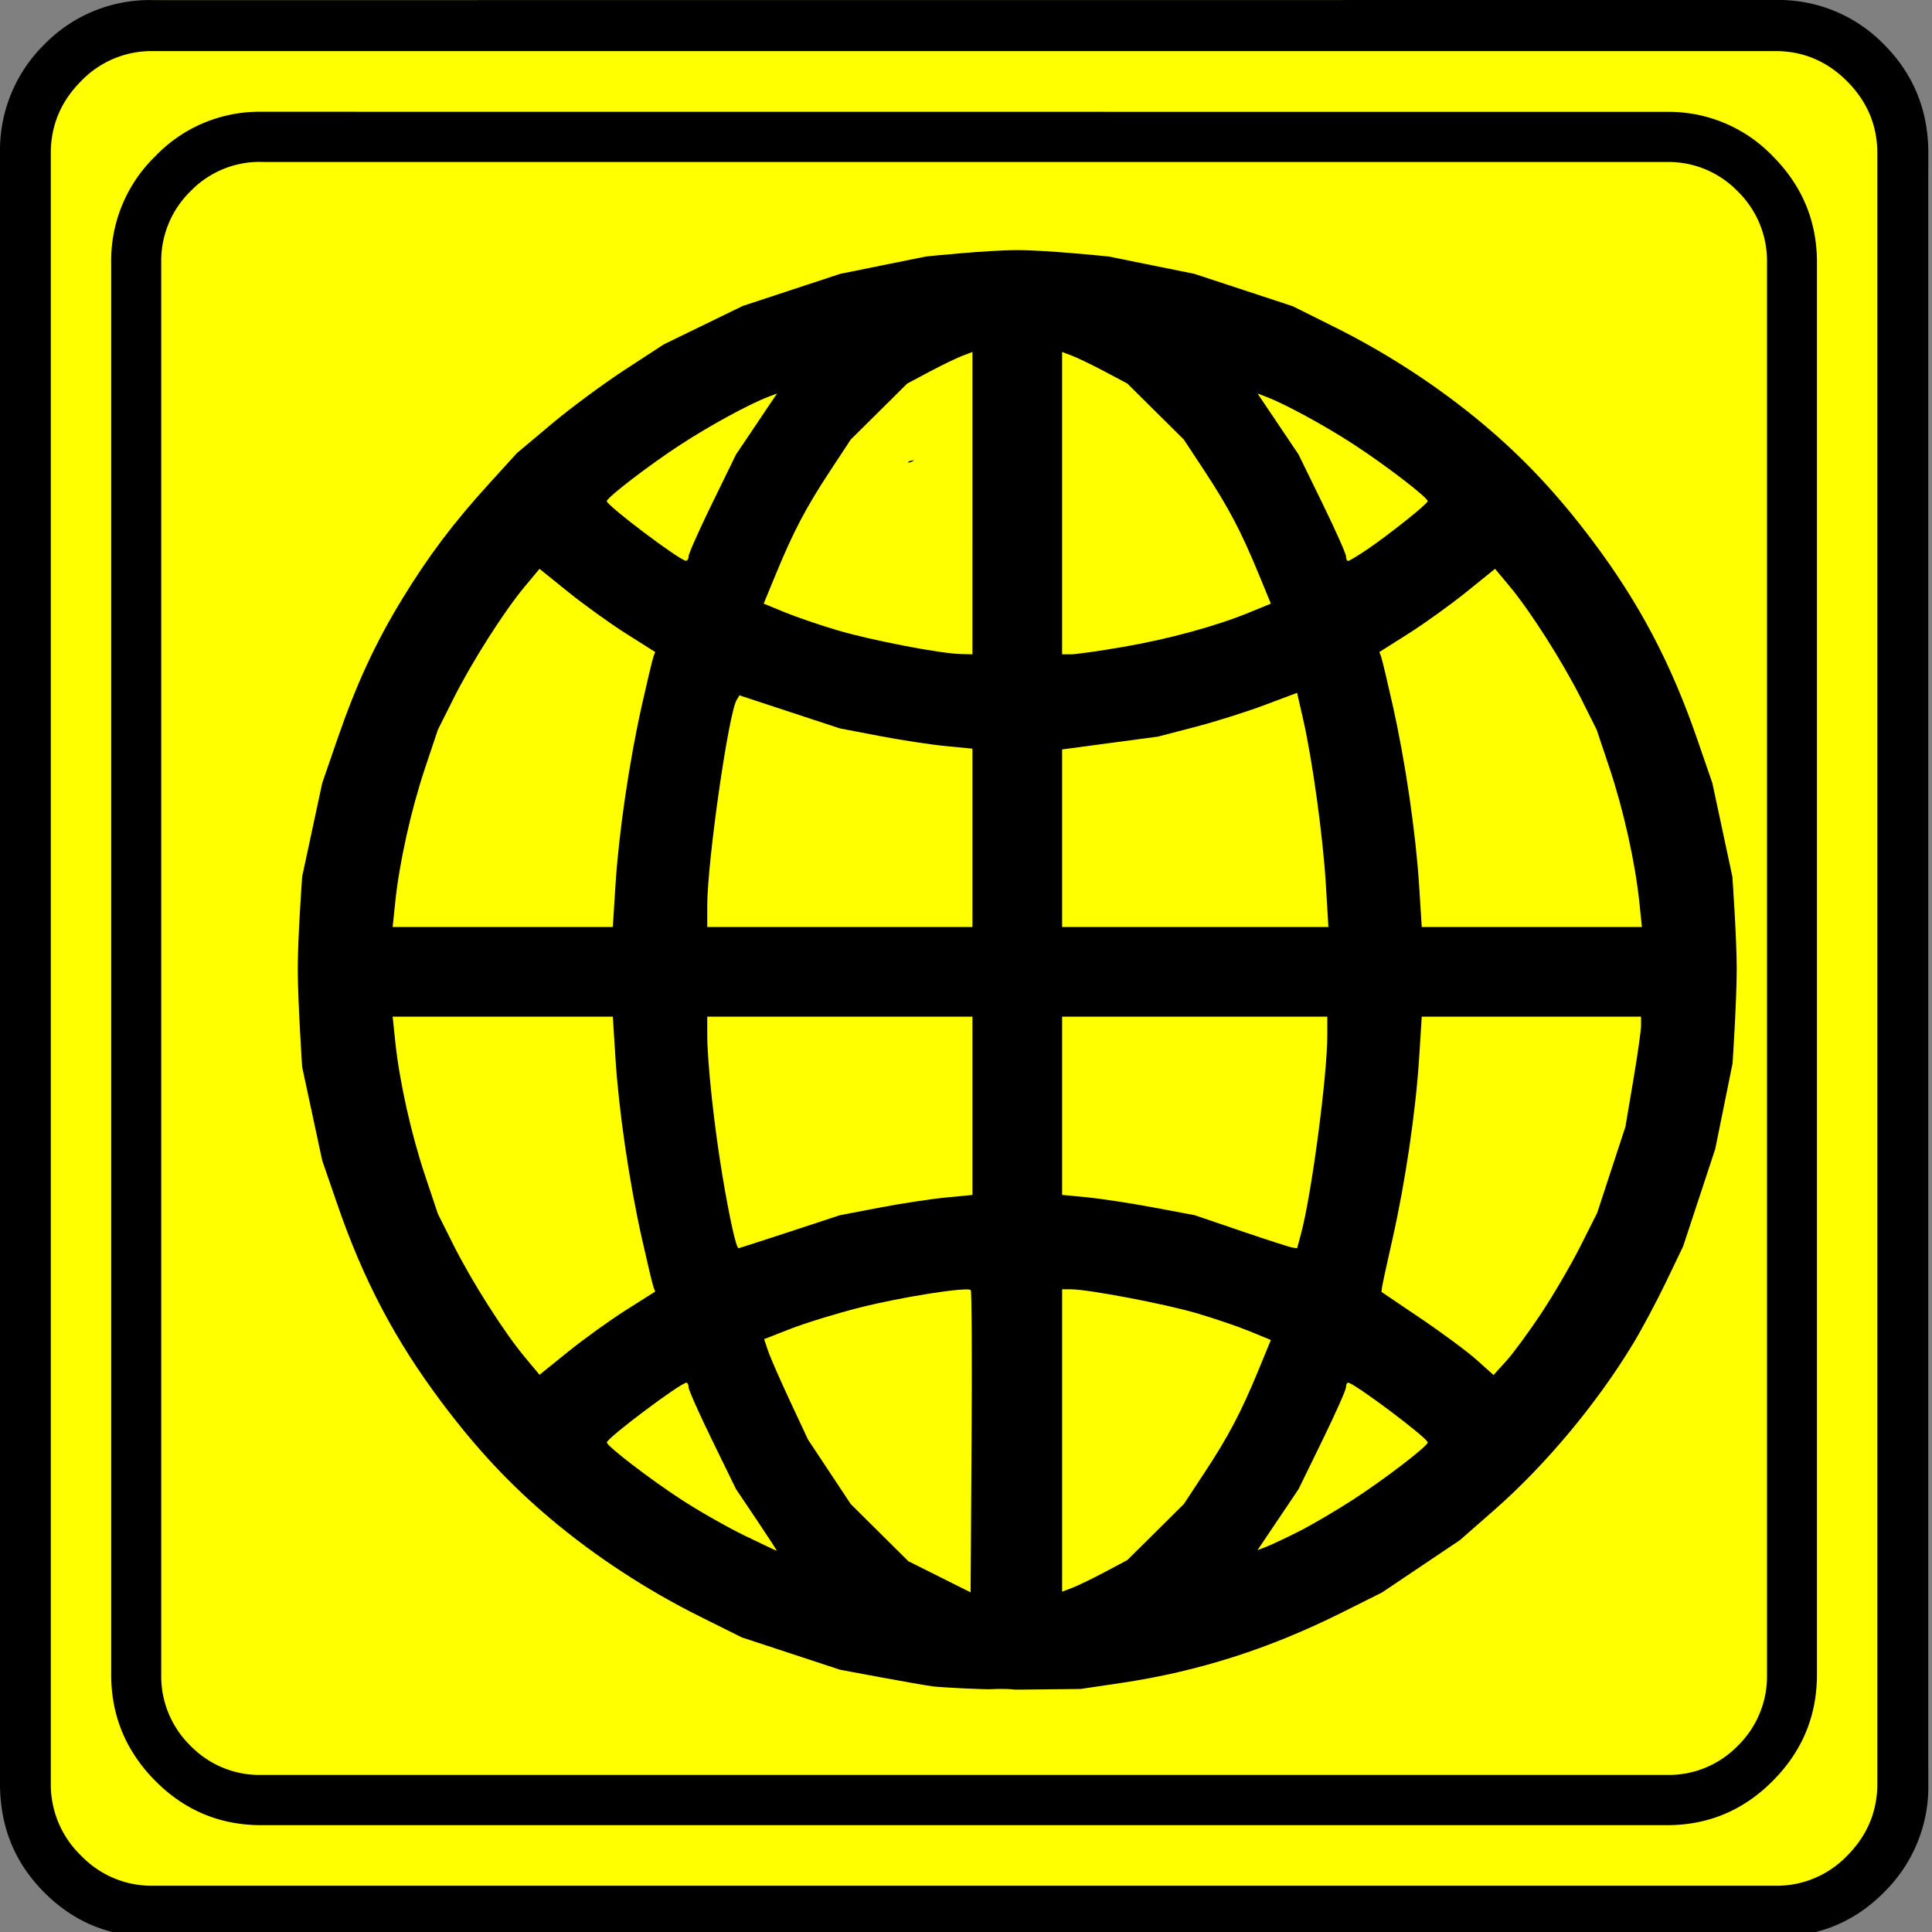 <svg xmlns="http://www.w3.org/2000/svg" width="20" height="20"><rect width="100%" height="100%" fill="#808080" stroke="none"/><defs><clipPath id="a" clipPathUnits="userSpaceOnUse">
<path fill="red" d="M-1940.836-385.533c-8.988.01-17.975.02-26.963.068-6.925 8.261-19.81 14.325-38.695 14.356-6.96.01-13.92-.037-20.881.05-5.69.242-11.264 1.242-16.713 2.858-5.559 1.72-11.168 3.392-16.578 5.547-5.365 2.552-11.025 4.367-16.588 6.418-5.964 2.494-12.181 4.247-18.36 6.105-5.045 1.692-10.038 3.532-15.085 5.217-4.95 1.842-10.043 3.246-15.031 4.97-.096.03-.189.066-.284.096-5.788 3.37-12.263 6.481-19.38 9.309-.143.101-.295.189-.436.291-5.337 4.299-10.474 8.84-15.617 13.367-2.356 2.137-4.582 4.405-6.809 6.672-.182.226-.359.455-.54.68-7.903 9.57-16 18.976-24.073 28.402a391.38 391.38 0 0 0-8.941 15.611c-.511 1.065-1.007 2.136-1.542 3.188-.764 1.504-1.67 2.925-2.484 4.4-1.78 3.468-3.508 6.964-4.83 10.637-2.531 6.05-4.81 12.206-7.568 18.158-2.613 5.434-5.44 10.754-8.2 16.114-.424.798-.903 1.567-1.27 2.394-1.42 3.209-2.662 6.5-4.067 9.715-2.388 5.852-4.541 11.8-6.891 17.668-.392.935-.727 1.89-1.1 2.832-.578 9.773-.877 19.561-1.047 29.35-.022 8.62-.284 17.24-1.412 25.794-.574 4.36-1.2 7.518-1.98 11.791-1.328 6.352-3.294 12.535-4.848 18.823.304 3.52.634 7.038 1.16 10.535.665 4.58 1.3 9.145 1.711 13.756.227 2.534.818 8.667.594 10.783-.27 2.548-.813 5.058-1.324 7.572 3.057 1.5 5.314 3.314 9.17 6.084 5.788 5.367 9.903 11.831 12.785 19.131 1.134 2.872 1.694 4.819 2.597 7.695 2.047 6.152 2.971 12.556 3.885 18.948.552 1.973.744 4.058 1.479 5.984.028.073.143.082.177.152.283.581.51 1.188.764 1.782 2.858 5.887 6.087 11.575 9.414 17.207 1.847 3.016 3.069 4.933 4.813 8.185 1.08 2.014 2.069 4.072 3.107 6.108a1555.858 1555.858 0 0 1 9.012 17.908c4.127 8.346 8.147 16.74 12.29 25.078.094.107.186.216.278.324 10.992 11.677 23.718 21.498 36.313 31.352 5.162 3.796 10.293 7.653 15.531 11.353 6.436 1.936 12.858 3.919 19.29 5.875 6.934 1.933 13.852 3.926 20.827 5.703 6.197 1.414 12.459 2.54 18.748 3.453 7.076 1.018 14.14 2.208 21.045 4.088 6.931 1.986 12.533 4.099 18.041 9.211.202.188.37.417.569.612h34.943c3.157-.533 6.327-.985 9.515-1.256 4.577-.216 11.757-.62 15.534 1.281 13.587.126 23.865 3.484 31.146 8.455 1.379-.82 2.764-1.627 4.137-2.455.444-.268-.882.547-1.342.787-.077.04.12-.126.188-.182.31-.261.63-.514.945-.771.417-.443.323-.354 1.184-1.047.822-.662 1.641-1.33 2.496-1.95.135-.097.4-.301.595-.45 3.55-3.094 7.433-5.886 11.746-7.807 1.353-.602 2.746-1.105 4.12-1.658 5.225-1.846 10.723-2.494 16.218-2.861 1.29-.106 2.583-.116 3.875-.149 6.995-2.225 13.985-4.464 21.002-6.621 3.12-1.123 6.522-2.315 9.604-3.549 7.644-3.06 15.03-6.73 22.177-10.812 10.482-6.018 20.971-12.025 31.325-18.262 1.758-1.116 5.466-3.441 7.304-4.703 4.793-3.29 9.422-6.824 13.973-10.438 4.201-3.362 8.28-6.874 11.813-10.953 2.059-2.46 4.186-4.868 6.162-7.396 2.366-3.03 2.063-2.785 4.646-6.295 1.092-1.483 2.204-2.95 3.307-4.426 9.475-11.893-2.368 2.923 6.181-7.629 4.454-5.496 8.617-11.221 12.985-16.785 6.494-8.88 12.847-17.862 18.357-27.4 4.973-8.445 10.062-16.865 14.201-25.758 1.137-2.644.865-1.836 1.739-4.574.162-.508.197-1.068.459-1.532.062-.11.205.423.234.3.144-.62.035-2.867.02-3.427-.316-3.22-.152-1.732-.503-4.681-.046-.393-.158-.783-.14-1.178 0-.104.134.16.18.254 1.718 3.543-.032.364 2.138 4.105.405.7.783 1.27 1.174 1.9 1.337-9.858 2.71-19.711 3.736-29.609.798-8.726 1.093-17.487 1.328-26.244.249-11.915.264-23.835.305-35.752.359-10.724-.362-21.418-.963-32.117 0-7.08-1.012-13.984-2.307-20.92-.06-.348-.144-.691-.207-1.039-4.198-4.384-7.875-9.204-11.375-14.152-4.048-5.722-7.659-11.73-10.99-17.89-2.165-4.522-4.72-8.84-7.344-13.106-3.735-6.007-7.3-12.117-10.543-18.403a595.686 595.686 0 0 1-9.263-21.603 421.859 421.859 0 0 0-3.909-10.846 223.714 223.714 0 0 1-5.468-5.736c-.92-1.002-1.794-2.047-2.69-3.07-4.102-4.814-8.104-9.706-12.156-14.561-.242-.315-.428-.678-.707-.961-1.749-1.773-4.012-2.932-5.914-4.518a502.622 502.622 0 0 1-17.123-11.69c-5.606-3.668-11.35-7.15-17.344-10.151-7.128-3.648-14.327-7.157-21.434-10.848-9.34-4.882-18.664-9.796-27.931-14.816-7.654-4.22-15.188-8.637-22.469-13.479-4.325-2.633-8.639-5.293-13.03-7.814-.947-.55-1.876-1.135-2.831-1.672-2.448-1.378-5.089-2.367-7.61-3.596-4.556-2.065-9.13-4.096-13.515-6.512-.904-.6.01-.023-2.25-1.004-1.231-.535-2.467-1.061-3.678-1.64-3.44-1.644-6.693-3.652-9.783-5.881-.053-.045-.18-.16-.236-.207zm-309.666 314.242.281 1.768c.085.14.225.58.256.42.065-.33-.016-.689-.142-1-.153-.375-.271-.785-.395-1.188z"/>
</clipPath></defs><path fill="#ff0" d="M1.754 0h16.453c.48 0 .893.174 1.237.52.344.344.517.76.517 1.243v16.525c0 .484-.173.898-.517 1.244a1.686 1.686 0 0 1-1.237.518H1.754c-.48 0-.893-.172-1.237-.518A1.689 1.696 0 0 1 0 18.288V1.763A1.7 1.7 0 0 1 .517.52C.86.174 1.273 0 1.754 0" font-family="icomoon" font-size="19.843" font-weight="400"/>
<path d="m9.464 4.763-.039.008c-.009.004-.019.005-.024.012-.008.01.023.003.033-.002a.216.216 0 0 0 .03-.018z" font-family="icomoon" font-size="17.008" font-weight="400"/>
<path d="M2.704 1.157a1.49 1.49 0 0 0-1.096.46 1.494 1.5 0 0 0-.457 1.099v14.62c0 .426.153.793.457 1.1.305.306.67.458 1.096.458h14.554c.424 0 .79-.152 1.094-.459.305-.306.457-.673.457-1.1V2.716c0-.426-.152-.792-.457-1.099a1.494 1.5 0 0 0-1.094-.459Zm0 .52h14.554a.998 1.003 0 0 1 .731.304.998 1.003 0 0 1 .303.735v14.62a.998 1.003 0 0 1-.301.735.998 1.003 0 0 1-.733.303H2.704a.998 1.003 0 0 1-.733-.303.998 1.003 0 0 1-.302-.735V2.716a.998 1.003 0 0 1 .302-.735.998 1.003 0 0 1 .732-.305Z" font-family="icomoon" font-size="17.008" font-weight="400"/>
<path d="M1.58.001a1.52 1.52 0 0 0-1.122.46A1.525 1.532 0 0 0 0 1.586v16.88c0 .443.152.818.458 1.124.305.308.679.46 1.12.46h16.804c.441 0 .815-.152 1.12-.46a1.53 1.53 0 0 0 .46-1.125V1.585c0-.443-.154-.819-.459-1.125A1.525 1.532 0 0 0 18.382 0Zm0 .528h16.802c.286 0 .532.105.74.313.208.21.312.457.312.744v16.88c0 .286-.104.534-.311.743a1.011 1.016 0 0 1-.741.312H1.579a1.012 1.017 0 0 1-.74-.312 1.012 1.017 0 0 1-.313-.744V1.585c0-.287.104-.535.312-.744A1.012 1.017 0 0 1 1.58.529Z" font-family="icomoon" font-size="19.843" font-weight="400"/>
<path d="M-2000.657 151.888c-2.2-.28-10.574-1.733-18.608-3.226l-14.607-2.716-17.57-5.782-17.571-5.782-15.014-7.485c-18.9-9.421-37.133-21.34-52.916-34.587-14.496-12.166-26.526-24.987-38.95-41.512-16.735-22.258-28.103-43.778-37.46-70.915l-5.412-15.694-3.582-16.696-3.583-16.695s-1.573-23.667-1.573-35c0-11.334 1.573-33 1.573-33l3.582-16.695 3.583-16.695 5.374-15.585c6.79-19.694 13.57-34.363 23.11-50.008 9.356-15.345 18.29-27.21 31.069-41.257l9.92-10.908 12.318-10.347c6.774-5.691 18.578-14.428 26.23-19.415l13.913-9.068 14.087-6.854 14.087-6.855 17.392-5.73 17.393-5.73 15.274-3.093 15.274-3.093s21.778-2.288 32.667-2.288c10.889 0 32.667 2.288 32.667 2.288l15.274 3.093 15.274 3.092 17.57 5.782 17.57 5.782 15.015 7.485c18.9 9.422 37.132 21.34 52.916 34.587 14.496 12.167 26.526 24.988 38.95 41.512 16.735 22.258 28.103 43.778 37.46 70.916l5.412 15.694 3.573 16.695 3.574 16.695s1.543 21.717 1.556 32.828c.013 11.111-1.478 33.839-1.478 33.839l-3.093 15.274-3.092 15.275-5.734 17.392-5.734 17.392-6.085 12.667c-3.347 6.967-8.624 16.867-11.728 22-12.987 21.48-31.317 43.43-49.775 59.605l-12.092 10.596-13.885 9.331-13.886 9.331-14.114 7.066c-26.053 13.043-51.547 21.183-79.156 25.274l-14.373 2.13-21.29.23c-13.361.143-29.096-.86-31.296-1.14zm13.39-141.477c-1.235-1.235-24.804 2.48-39.685 6.255-8.271 2.098-19.321 5.49-24.556 7.537l-9.517 3.721 1.374 4.104c.755 2.257 4.279 10.324 7.83 17.926l6.459 13.823 7.628 11.51 7.628 11.511 10.27 10.19 10.27 10.19 11.122 5.567 11.12 5.566.349-53.63c.192-29.496.06-53.918-.291-54.27zm47.874 100.641 8.006-4.254 10.09-10 10.089-10 7.46-11.333c8.509-12.925 13.004-21.482 19.24-36.62l4.374-10.62-7.595-3.121c-4.177-1.716-12.695-4.617-18.928-6.447-11.272-3.308-38.689-8.525-44.8-8.525h-3.2v107.934l3.629-1.38c1.996-.76 7.232-3.294 11.635-5.634zm-124.267-18.587-7.396-11-8.466-17.333c-4.657-9.534-8.467-18.084-8.467-19-.001-.917-.343-1.667-.761-1.667-2.073 0-28.422 19.777-28.422 21.333 0 1.306 15.367 13.094 26.634 20.431 6.299 4.102 16.467 9.883 22.596 12.847 6.13 2.964 11.264 5.389 11.411 5.389.147 0-3.06-4.95-7.129-11zm193.225 4.246c4.645-2.33 13.544-7.545 19.778-11.588 11.129-7.219 26.515-19.013 26.515-20.325 0-1.556-26.35-21.333-28.422-21.333-.418 0-.76.75-.76 1.667-.001.916-3.812 9.466-8.468 19l-8.467 17.333-7.32 10.886-7.32 10.886 3.01-1.144c1.656-.63 6.81-3.051 11.454-5.382zm-239.846-79.2 10.376-6.566-.607-1.583c-.334-.87-2.2-8.685-4.147-17.365-4.527-20.181-8.25-45.589-9.442-64.409l-.936-14.79h-78.598l.943 9c1.48 14.131 5.645 32.83 10.63 47.728l4.576 13.676 5.574 11.131c6.511 13.004 18.061 31.156 25.488 40.056l5.22 6.257 10.274-8.285c5.65-4.557 14.942-11.24 20.65-14.85zm326.607 1.287c4.38-6.6 10.675-17.387 13.99-23.972l6.027-11.973 5.037-15.36 5.038-15.361 2.795-16.5c1.538-9.076 2.796-17.926 2.796-19.668v-3.166h-78.287l-.936 14.79c-1.202 18.998-4.939 44.372-9.512 64.586-1.986 8.776-3.683 16.617-3.77 17.422l-.161 1.465 14 9.46c7.7 5.202 16.7 11.877 20 14.832l6 5.373 4.51-4.964c2.481-2.73 8.094-10.364 12.473-16.964zm-268.209-29.22 17.892-5.888 14-2.684c7.7-1.475 18.35-3.104 23.667-3.618l9.667-.934v-63.656h-94.667v6.526c0 9.813 2.404 32.188 5.375 50.039 2.528 15.181 4.948 26.102 5.784 26.102.214 0 8.441-2.65 18.282-5.888zm182.497.785c3.783-14.051 9.395-56.483 9.395-71.04v-6.525h-94.666v63.632l9 .875c4.95.48 15.6 2.112 23.666 3.624l14.667 2.75 16.667 5.681c9.166 3.125 17.393 5.776 18.282 5.893l1.615.212zm-244.715-124.355c1.191-18.82 4.915-44.227 9.442-64.409 1.947-8.68 3.813-16.494 4.147-17.365l.607-1.583-10.376-6.565c-5.707-3.611-14.999-10.294-20.65-14.85l-10.272-8.285-5.221 6.257c-7.427 8.9-18.977 27.052-25.488 40.055l-5.574 11.132-4.576 13.675c-4.985 14.899-9.15 33.597-10.63 47.728l-.943 9h78.598zm127.444-17.037v-31.828l-9.667-.935c-5.317-.514-15.967-2.142-23.667-3.618l-14-2.683-17.916-5.896-17.916-5.895-.988 1.598c-2.91 4.707-10.513 57.802-10.513 73.41v7.674h94.667zm126.146 16.574c-1.012-16.925-4.788-44.352-8.105-58.872l-2.16-9.459-11.752 4.414c-6.464 2.428-17.644 5.945-24.845 7.816l-13.094 3.402-17.095 2.286-17.095 2.287v63.38h95.058zm111.889 6.253c-1.48-14.13-5.645-32.829-10.63-47.728l-4.576-13.675-5.574-11.132c-6.511-13.003-18.062-31.155-25.488-40.055l-5.221-6.257-10.273 8.285c-5.65 4.556-14.942 11.239-20.65 14.85l-10.376 6.565.608 1.583c.334.871 2.2 8.685 4.147 17.365 4.526 20.182 8.25 45.59 9.442 64.41l.935 14.79h78.598zm-238.035-142.3v-53.967l-3.63 1.38c-1.995.759-7.231 3.294-11.635 5.633l-8.006 4.254-10.089 10-10.09 10-7.46 11.334c-8.508 12.925-13.004 21.482-19.239 36.62l-4.374 10.62 7.595 3.12c4.177 1.717 12.694 4.62 18.928 6.453 12.009 3.53 36.413 8.232 43.666 8.412l4.334.108zm53.534 51.367c16.432-2.823 33.423-7.454 45.394-12.372l7.595-3.12-4.375-10.621c-6.235-15.138-10.73-23.695-19.238-36.62l-7.461-11.334-10.09-10-10.089-10-8.006-4.254c-4.403-2.34-9.64-4.874-11.635-5.633l-3.63-1.38v107.934h3.202c1.76 0 10.01-1.17 18.333-2.6zm-154.867-32.4c.001-.917 3.811-9.467 8.468-19l8.466-17.333 7.32-10.886 7.32-10.886-3.01 1.144c-6.856 2.606-20.605 10.077-31.231 16.97-11.092 7.194-26.503 19.001-26.528 20.324-.029 1.525 25.922 21.093 28.194 21.26.55.04 1.001-.676 1.001-1.593zm242.426-2.57c7.647-5.191 21.422-16.185 21.422-17.097 0-1.312-15.386-13.106-26.515-20.324-10.627-6.893-24.375-14.364-31.231-16.97l-3.01-1.145 7.32 10.887 7.32 10.886 8.466 17.333c4.656 9.533 8.467 18.083 8.467 19 0 .917.343 1.667.76 1.667.419 0 3.569-1.907 7-4.237z" clip-path="url(#a)" transform="matrix(.029 0 0 .029 67.68 13.053)"/>
</svg>